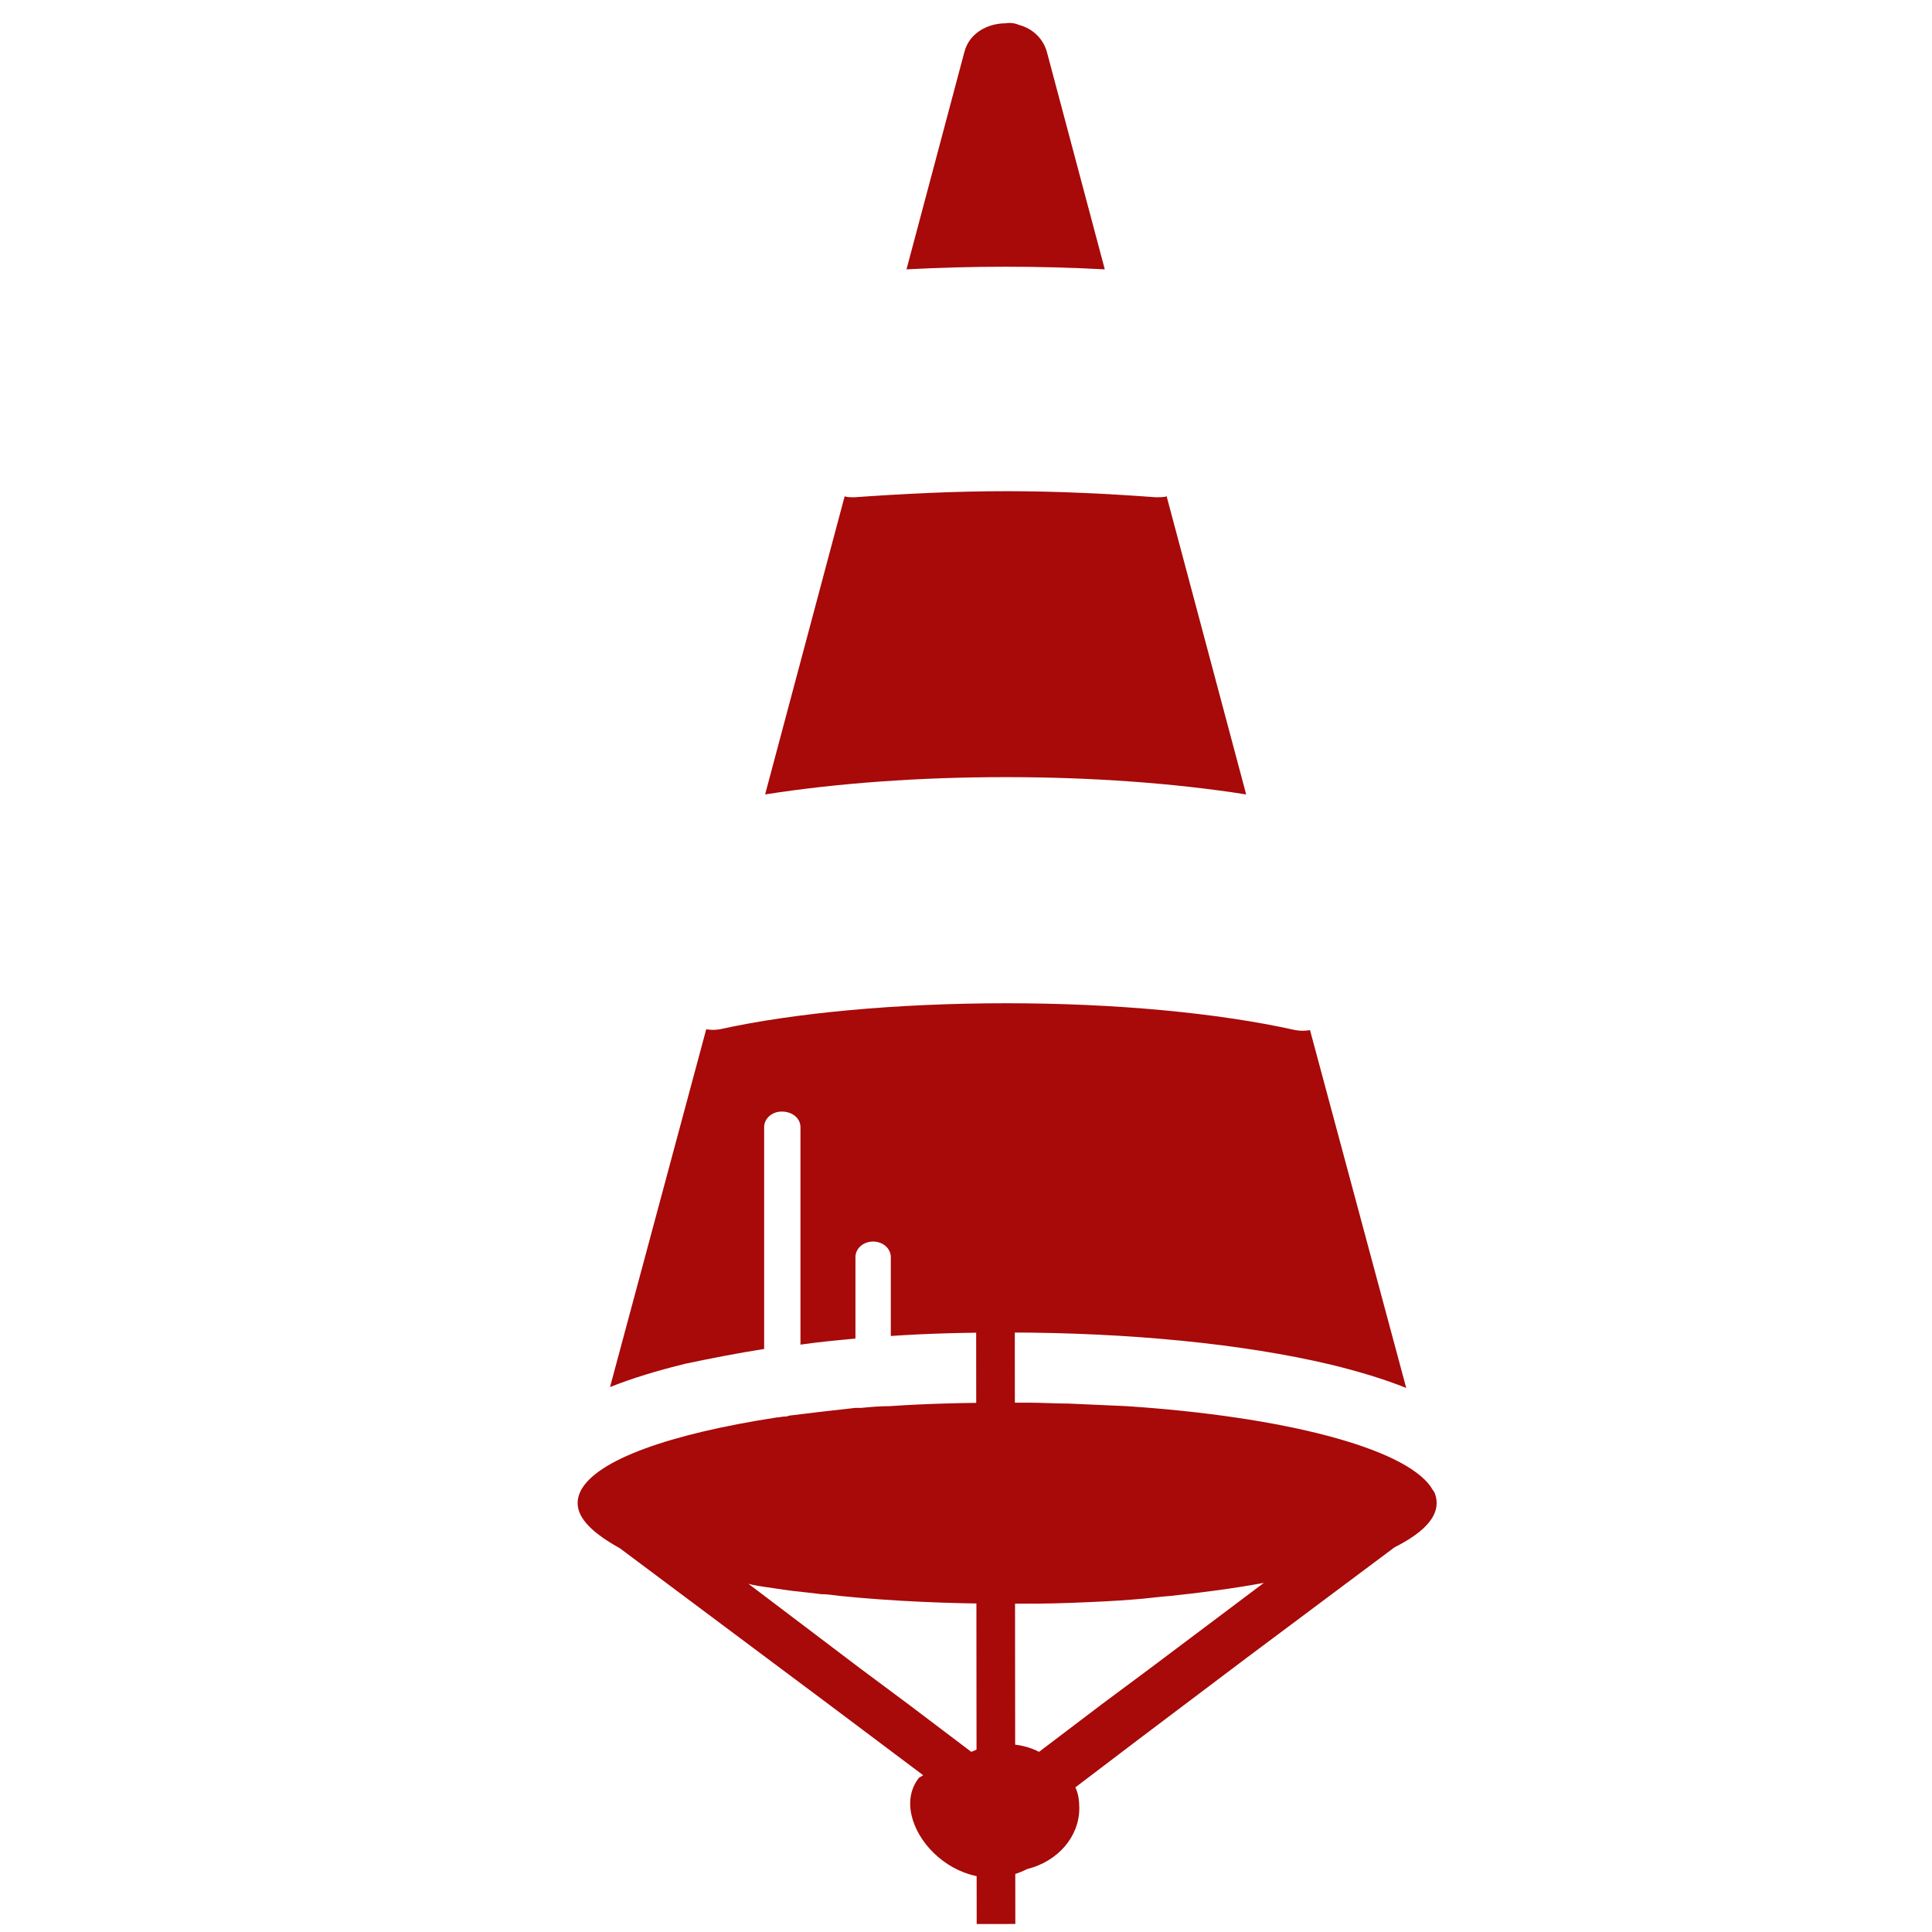 <?xml version="1.0" encoding="UTF-8" standalone="no"?><!-- Generator: Gravit.io --><svg xmlns="http://www.w3.org/2000/svg" xmlns:xlink="http://www.w3.org/1999/xlink" style="isolation:isolate" viewBox="0 0 50 50" width="50pt" height="50pt"><defs><clipPath id="_clipPath_nVigkZlmO77pHnMzsQ3EydR7fPzK2gzV"><rect width="50" height="50"/></clipPath></defs><g clip-path="url(#_clipPath_nVigkZlmO77pHnMzsQ3EydR7fPzK2gzV)"><path d=" M 26.382 0.648 C 26.712 0.738 26.992 0.984 27.093 1.343 L 28.592 6.971 C 26.883 6.88 25.169 6.88 23.46 6.971 L 24.959 1.343 C 25.086 0.85 25.569 0.603 26.026 0.603 C 26.153 0.581 26.28 0.603 26.382 0.648 L 26.382 0.648 Z  M 26.052 12.712 C 27.373 12.712 28.694 12.779 29.914 12.869 C 30.015 12.869 30.117 12.869 30.193 12.846 L 32.251 20.56 C 30.396 20.268 28.262 20.112 26.026 20.112 C 23.79 20.112 21.656 20.268 19.801 20.56 L 21.859 12.846 C 21.936 12.869 22.012 12.869 22.114 12.869 C 23.384 12.779 24.705 12.712 26.052 12.712 L 26.052 12.712 Z  M 26.052 25.964 C 28.847 25.964 31.514 26.211 33.522 26.659 C 33.649 26.682 33.776 26.682 33.903 26.659 L 36.393 35.92 C 35.834 35.696 35.173 35.494 34.436 35.315 C 32.175 34.777 29.202 34.485 26.077 34.485 C 25.035 34.485 24.044 34.507 23.054 34.575 L 23.054 32.534 C 23.054 32.31 22.85 32.131 22.596 32.131 C 22.342 32.131 22.139 32.31 22.139 32.534 L 22.139 34.642 C 21.656 34.687 21.173 34.732 20.716 34.799 L 20.716 29.171 C 20.716 28.946 20.513 28.767 20.233 28.767 C 19.979 28.767 19.776 28.946 19.776 29.171 L 19.776 34.911 C 19.065 35.023 18.379 35.158 17.743 35.292 C 17.007 35.472 16.346 35.673 15.787 35.898 L 18.277 26.637 C 18.404 26.659 18.506 26.659 18.633 26.637 C 20.564 26.211 23.231 25.964 26.052 25.964 L 26.052 25.964 Z  M 14.949 38.902 C 14.949 38.79 14.974 38.701 15.025 38.589 C 15.431 37.781 17.337 37.109 20.106 36.683 C 20.183 36.683 20.233 36.66 20.31 36.66 C 20.335 36.66 20.386 36.66 20.411 36.638 C 20.945 36.57 21.529 36.503 22.139 36.436 L 22.291 36.436 C 22.52 36.413 22.774 36.391 23.028 36.391 C 23.994 36.324 25.01 36.301 26.077 36.301 L 26.611 36.301 C 26.966 36.301 27.297 36.324 27.652 36.324 L 29.151 36.391 C 33.217 36.66 36.316 37.467 37.028 38.476 C 37.053 38.521 37.079 38.566 37.104 38.589 C 37.155 38.678 37.18 38.79 37.18 38.902 C 37.18 39.306 36.799 39.687 36.088 40.046 L 32.277 42.894 L 29.482 45.002 L 27.83 46.257 C 27.906 46.414 27.932 46.594 27.932 46.796 C 27.934 47.528 27.382 48.172 26.583 48.371 C 24.744 49.296 22.9 47.117 23.784 46.007 L 23.892 45.943 L 21.504 44.15 L 19.852 42.916 L 16.041 40.068 C 15.355 39.687 14.949 39.306 14.949 38.902 L 14.949 38.902 Z  M 22.241 43.163 L 23.536 44.127 L 25.137 45.338 C 25.391 45.226 25.696 45.136 26.001 45.136 C 26.331 45.136 26.636 45.203 26.89 45.338 L 28.516 44.105 L 29.812 43.141 L 32.708 40.965 C 31.972 41.1 31.159 41.212 30.295 41.302 C 29.99 41.324 29.685 41.369 29.38 41.391 C 28.847 41.436 28.288 41.459 27.729 41.481 C 27.17 41.504 26.611 41.504 26.052 41.504 C 24.527 41.504 23.054 41.436 21.732 41.302 C 21.555 41.279 21.402 41.257 21.25 41.257 C 20.919 41.212 20.614 41.19 20.31 41.145 L 19.852 41.078 C 19.7 41.055 19.522 41.033 19.369 40.988 L 22.241 43.163 L 22.241 43.163 Z " fill="rgb(168,9,9)"/><line x1="25.759" y1="30" x2="25.776" y2="49.293" vector-effect="non-scaling-stroke" stroke-width="1" stroke="rgb(168,9,9)" stroke-linejoin="miter" stroke-linecap="square" stroke-miterlimit="3"/></g></svg>